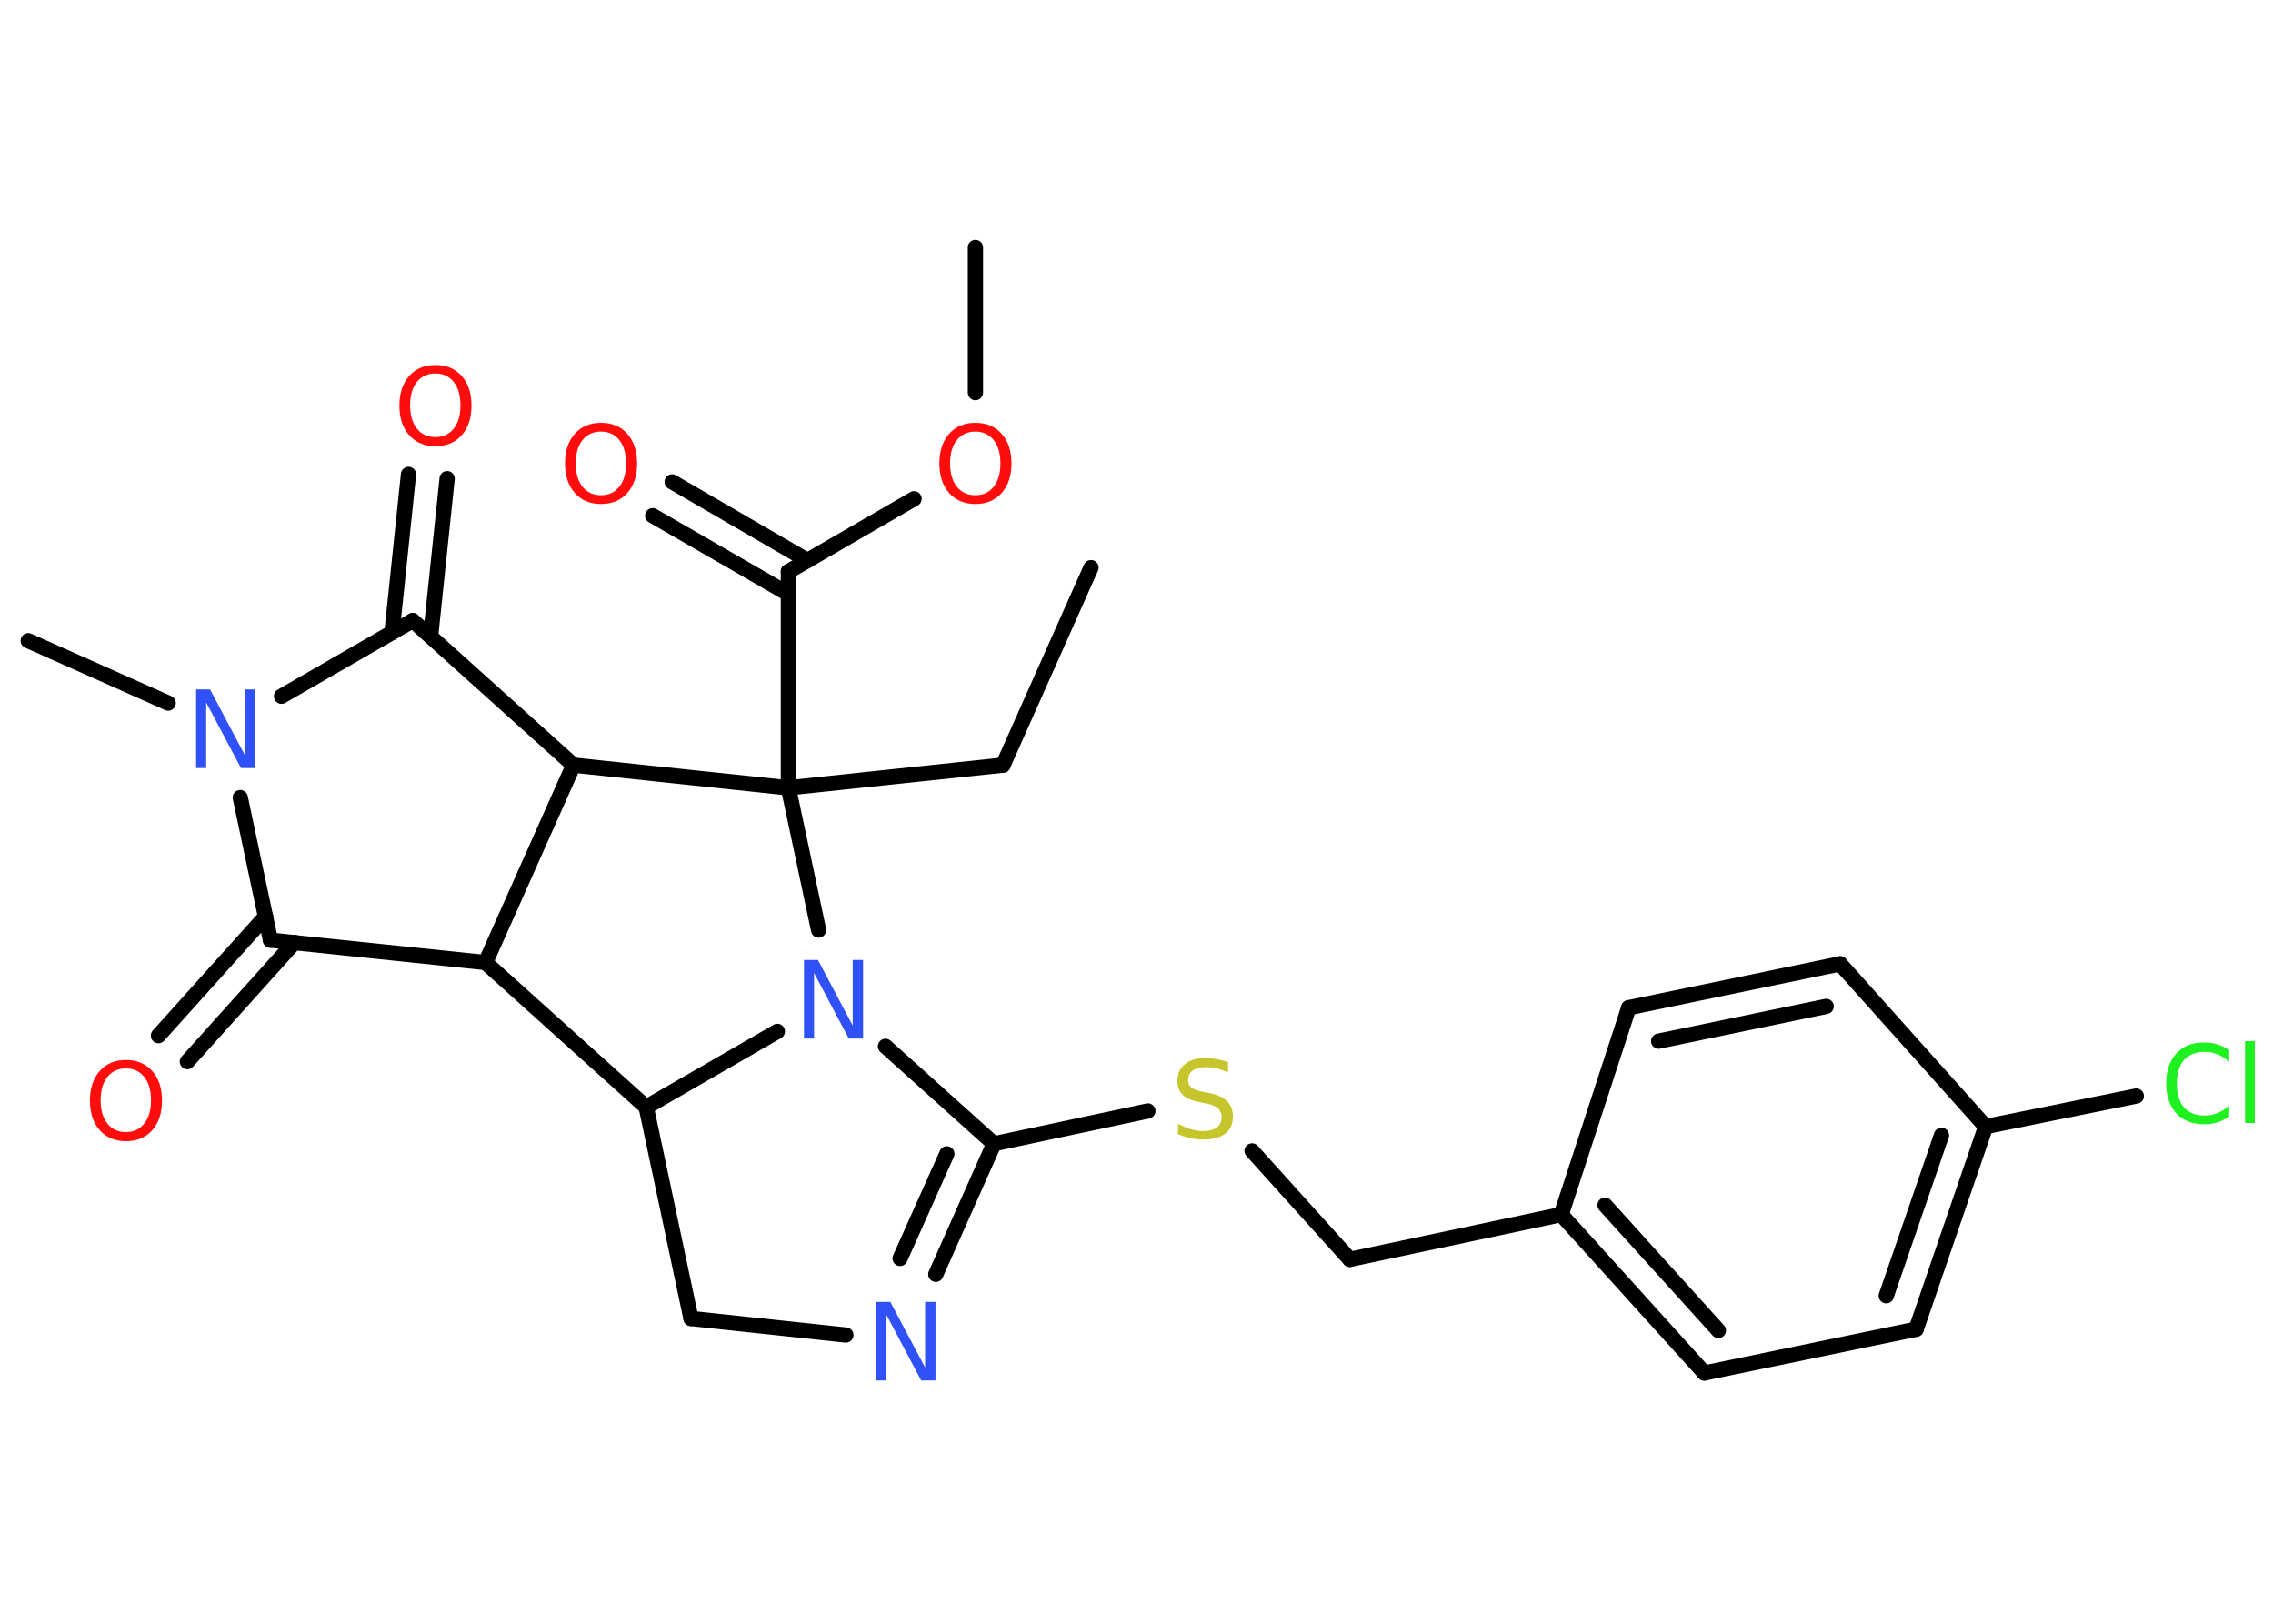 <?xml version='1.0' encoding='UTF-8'?>
<!DOCTYPE svg PUBLIC "-//W3C//DTD SVG 1.1//EN" "http://www.w3.org/Graphics/SVG/1.1/DTD/svg11.dtd">
<svg version='1.2' xmlns='http://www.w3.org/2000/svg' xmlns:xlink='http://www.w3.org/1999/xlink' width='70.0mm' height='50.0mm' viewBox='0 0 70.0 50.0'>
  <desc>Generated by the Chemistry Development Kit (http://github.com/cdk)</desc>
  <g stroke-linecap='round' stroke-linejoin='round' stroke='#000000' stroke-width='.47' fill='#FF0D0D'>
    <rect x='.0' y='.0' width='70.0' height='50.0' fill='#FFFFFF' stroke='none'/>
    <g id='mol1' class='mol'>
      <line id='mol1bnd1' class='bond' x1='33.6' y1='17.48' x2='30.89' y2='23.56'/>
      <line id='mol1bnd2' class='bond' x1='30.89' y1='23.56' x2='24.28' y2='24.26'/>
      <line id='mol1bnd3' class='bond' x1='24.28' y1='24.26' x2='24.28' y2='17.6'/>
      <g id='mol1bnd4' class='bond'>
        <line x1='24.28' y1='18.29' x2='20.1' y2='15.88'/>
        <line x1='24.87' y1='17.26' x2='20.7' y2='14.84'/>
      </g>
      <line id='mol1bnd5' class='bond' x1='24.28' y1='17.6' x2='28.15' y2='15.36'/>
      <line id='mol1bnd6' class='bond' x1='30.04' y1='12.09' x2='30.04' y2='7.62'/>
      <line id='mol1bnd7' class='bond' x1='24.28' y1='24.26' x2='17.66' y2='23.56'/>
      <line id='mol1bnd8' class='bond' x1='17.66' y1='23.56' x2='12.71' y2='19.11'/>
      <g id='mol1bnd9' class='bond'>
        <line x1='12.07' y1='19.48' x2='12.58' y2='14.61'/>
        <line x1='13.26' y1='19.6' x2='13.77' y2='14.74'/>
      </g>
      <line id='mol1bnd10' class='bond' x1='12.71' y1='19.11' x2='8.67' y2='21.44'/>
      <line id='mol1bnd11' class='bond' x1='5.18' y1='21.65' x2='.87' y2='19.73'/>
      <line id='mol1bnd12' class='bond' x1='7.4' y1='24.56' x2='8.33' y2='28.95'/>
      <g id='mol1bnd13' class='bond'>
        <line x1='9.07' y1='29.02' x2='5.77' y2='32.69'/>
        <line x1='8.18' y1='28.22' x2='4.88' y2='31.89'/>
      </g>
      <line id='mol1bnd14' class='bond' x1='8.33' y1='28.95' x2='14.95' y2='29.64'/>
      <line id='mol1bnd15' class='bond' x1='17.66' y1='23.56' x2='14.95' y2='29.64'/>
      <line id='mol1bnd16' class='bond' x1='14.95' y1='29.64' x2='19.9' y2='34.09'/>
      <line id='mol1bnd17' class='bond' x1='19.9' y1='34.09' x2='21.28' y2='40.6'/>
      <line id='mol1bnd18' class='bond' x1='21.28' y1='40.6' x2='26.05' y2='41.11'/>
      <g id='mol1bnd19' class='bond'>
        <line x1='28.82' y1='39.24' x2='30.61' y2='35.22'/>
        <line x1='27.72' y1='38.75' x2='29.16' y2='35.53'/>
      </g>
      <line id='mol1bnd20' class='bond' x1='30.61' y1='35.22' x2='35.35' y2='34.21'/>
      <line id='mol1bnd21' class='bond' x1='38.56' y1='35.44' x2='41.57' y2='38.78'/>
      <line id='mol1bnd22' class='bond' x1='41.57' y1='38.78' x2='48.08' y2='37.4'/>
      <g id='mol1bnd23' class='bond'>
        <line x1='48.08' y1='37.4' x2='52.49' y2='42.28'/>
        <line x1='49.43' y1='37.11' x2='52.92' y2='40.97'/>
      </g>
      <line id='mol1bnd24' class='bond' x1='52.49' y1='42.28' x2='59.01' y2='40.93'/>
      <g id='mol1bnd25' class='bond'>
        <line x1='59.01' y1='40.93' x2='61.15' y2='34.69'/>
        <line x1='58.09' y1='39.9' x2='59.79' y2='34.96'/>
      </g>
      <line id='mol1bnd26' class='bond' x1='61.15' y1='34.69' x2='65.79' y2='33.75'/>
      <line id='mol1bnd27' class='bond' x1='61.15' y1='34.69' x2='56.67' y2='29.68'/>
      <g id='mol1bnd28' class='bond'>
        <line x1='56.67' y1='29.68' x2='50.16' y2='31.03'/>
        <line x1='56.24' y1='30.99' x2='51.08' y2='32.06'/>
      </g>
      <line id='mol1bnd29' class='bond' x1='48.08' y1='37.4' x2='50.16' y2='31.03'/>
      <line id='mol1bnd30' class='bond' x1='30.61' y1='35.22' x2='27.27' y2='32.22'/>
      <line id='mol1bnd31' class='bond' x1='19.9' y1='34.09' x2='23.94' y2='31.76'/>
      <line id='mol1bnd32' class='bond' x1='24.28' y1='24.26' x2='25.21' y2='28.64'/>
      <path id='mol1atm5' class='atom' d='M18.51 13.29q-.36 .0 -.57 .26q-.21 .26 -.21 .72q.0 .46 .21 .72q.21 .26 .57 .26q.35 .0 .56 -.26q.21 -.26 .21 -.72q.0 -.46 -.21 -.72q-.21 -.26 -.56 -.26zM18.51 13.02q.51 .0 .81 .34q.3 .34 .3 .91q.0 .57 -.3 .91q-.3 .34 -.81 .34q-.51 .0 -.81 -.34q-.3 -.34 -.3 -.91q.0 -.57 .3 -.91q.3 -.34 .81 -.34z' stroke='none'/>
      <path id='mol1atm6' class='atom' d='M30.04 13.29q-.36 .0 -.57 .26q-.21 .26 -.21 .72q.0 .46 .21 .72q.21 .26 .57 .26q.35 .0 .56 -.26q.21 -.26 .21 -.72q.0 -.46 -.21 -.72q-.21 -.26 -.56 -.26zM30.04 13.02q.51 .0 .81 .34q.3 .34 .3 .91q.0 .57 -.3 .91q-.3 .34 -.81 .34q-.51 .0 -.81 -.34q-.3 -.34 -.3 -.91q.0 -.57 .3 -.91q.3 -.34 .81 -.34z' stroke='none'/>
      <path id='mol1atm10' class='atom' d='M13.41 11.5q-.36 .0 -.57 .26q-.21 .26 -.21 .72q.0 .46 .21 .72q.21 .26 .57 .26q.35 .0 .56 -.26q.21 -.26 .21 -.72q.0 -.46 -.21 -.72q-.21 -.26 -.56 -.26zM13.41 11.24q.51 .0 .81 .34q.3 .34 .3 .91q.0 .57 -.3 .91q-.3 .34 -.81 .34q-.51 .0 -.81 -.34q-.3 -.34 -.3 -.91q.0 -.57 .3 -.91q.3 -.34 .81 -.34z' stroke='none'/>
      <path id='mol1atm11' class='atom' d='M6.03 21.23h.44l1.07 2.02v-2.02h.32v2.42h-.44l-1.07 -2.02v2.02h-.31v-2.42z' stroke='none' fill='#3050F8'/>
      <path id='mol1atm14' class='atom' d='M3.88 32.9q-.36 .0 -.57 .26q-.21 .26 -.21 .72q.0 .46 .21 .72q.21 .26 .57 .26q.35 .0 .56 -.26q.21 -.26 .21 -.72q.0 -.46 -.21 -.72q-.21 -.26 -.56 -.26zM3.88 32.64q.51 .0 .81 .34q.3 .34 .3 .91q.0 .57 -.3 .91q-.3 .34 -.81 .34q-.51 .0 -.81 -.34q-.3 -.34 -.3 -.91q.0 -.57 .3 -.91q.3 -.34 .81 -.34z' stroke='none'/>
      <path id='mol1atm18' class='atom' d='M26.98 40.09h.44l1.07 2.02v-2.02h.32v2.42h-.44l-1.07 -2.02v2.02h-.31v-2.42z' stroke='none' fill='#3050F8'/>
      <path id='mol1atm20' class='atom' d='M37.82 32.71v.32q-.18 -.09 -.35 -.13q-.17 -.04 -.32 -.04q-.27 .0 -.41 .1q-.15 .1 -.15 .29q.0 .16 .1 .24q.1 .08 .36 .13l.2 .04q.36 .07 .54 .25q.18 .18 .18 .47q.0 .35 -.24 .53q-.24 .18 -.69 .18q-.17 .0 -.36 -.04q-.19 -.04 -.4 -.12v-.33q.2 .11 .39 .17q.19 .06 .37 .06q.28 .0 .43 -.11q.15 -.11 .15 -.31q.0 -.18 -.11 -.28q-.11 -.1 -.36 -.15l-.2 -.04q-.37 -.07 -.53 -.23q-.16 -.16 -.16 -.43q.0 -.32 .23 -.51q.23 -.19 .62 -.19q.17 .0 .34 .03q.18 .03 .36 .09z' stroke='none' fill='#C6C62C'/>
      <path id='mol1atm26' class='atom' d='M68.65 32.35v.35q-.17 -.16 -.35 -.23q-.19 -.08 -.4 -.08q-.41 .0 -.64 .25q-.22 .25 -.22 .73q.0 .48 .22 .73q.22 .25 .64 .25q.21 .0 .4 -.08q.19 -.08 .35 -.23v.34q-.17 .12 -.36 .18q-.19 .06 -.41 .06q-.55 .0 -.86 -.34q-.31 -.34 -.31 -.92q.0 -.58 .31 -.92q.31 -.34 .86 -.34q.22 .0 .41 .06q.19 .06 .36 .17zM69.14 32.06h.3v2.52h-.3v-2.52z' stroke='none' fill='#1FF01F'/>
      <path id='mol1atm29' class='atom' d='M24.75 29.56h.44l1.07 2.02v-2.02h.32v2.42h-.44l-1.07 -2.02v2.02h-.31v-2.42z' stroke='none' fill='#3050F8'/>
    </g>
  </g>
</svg>
